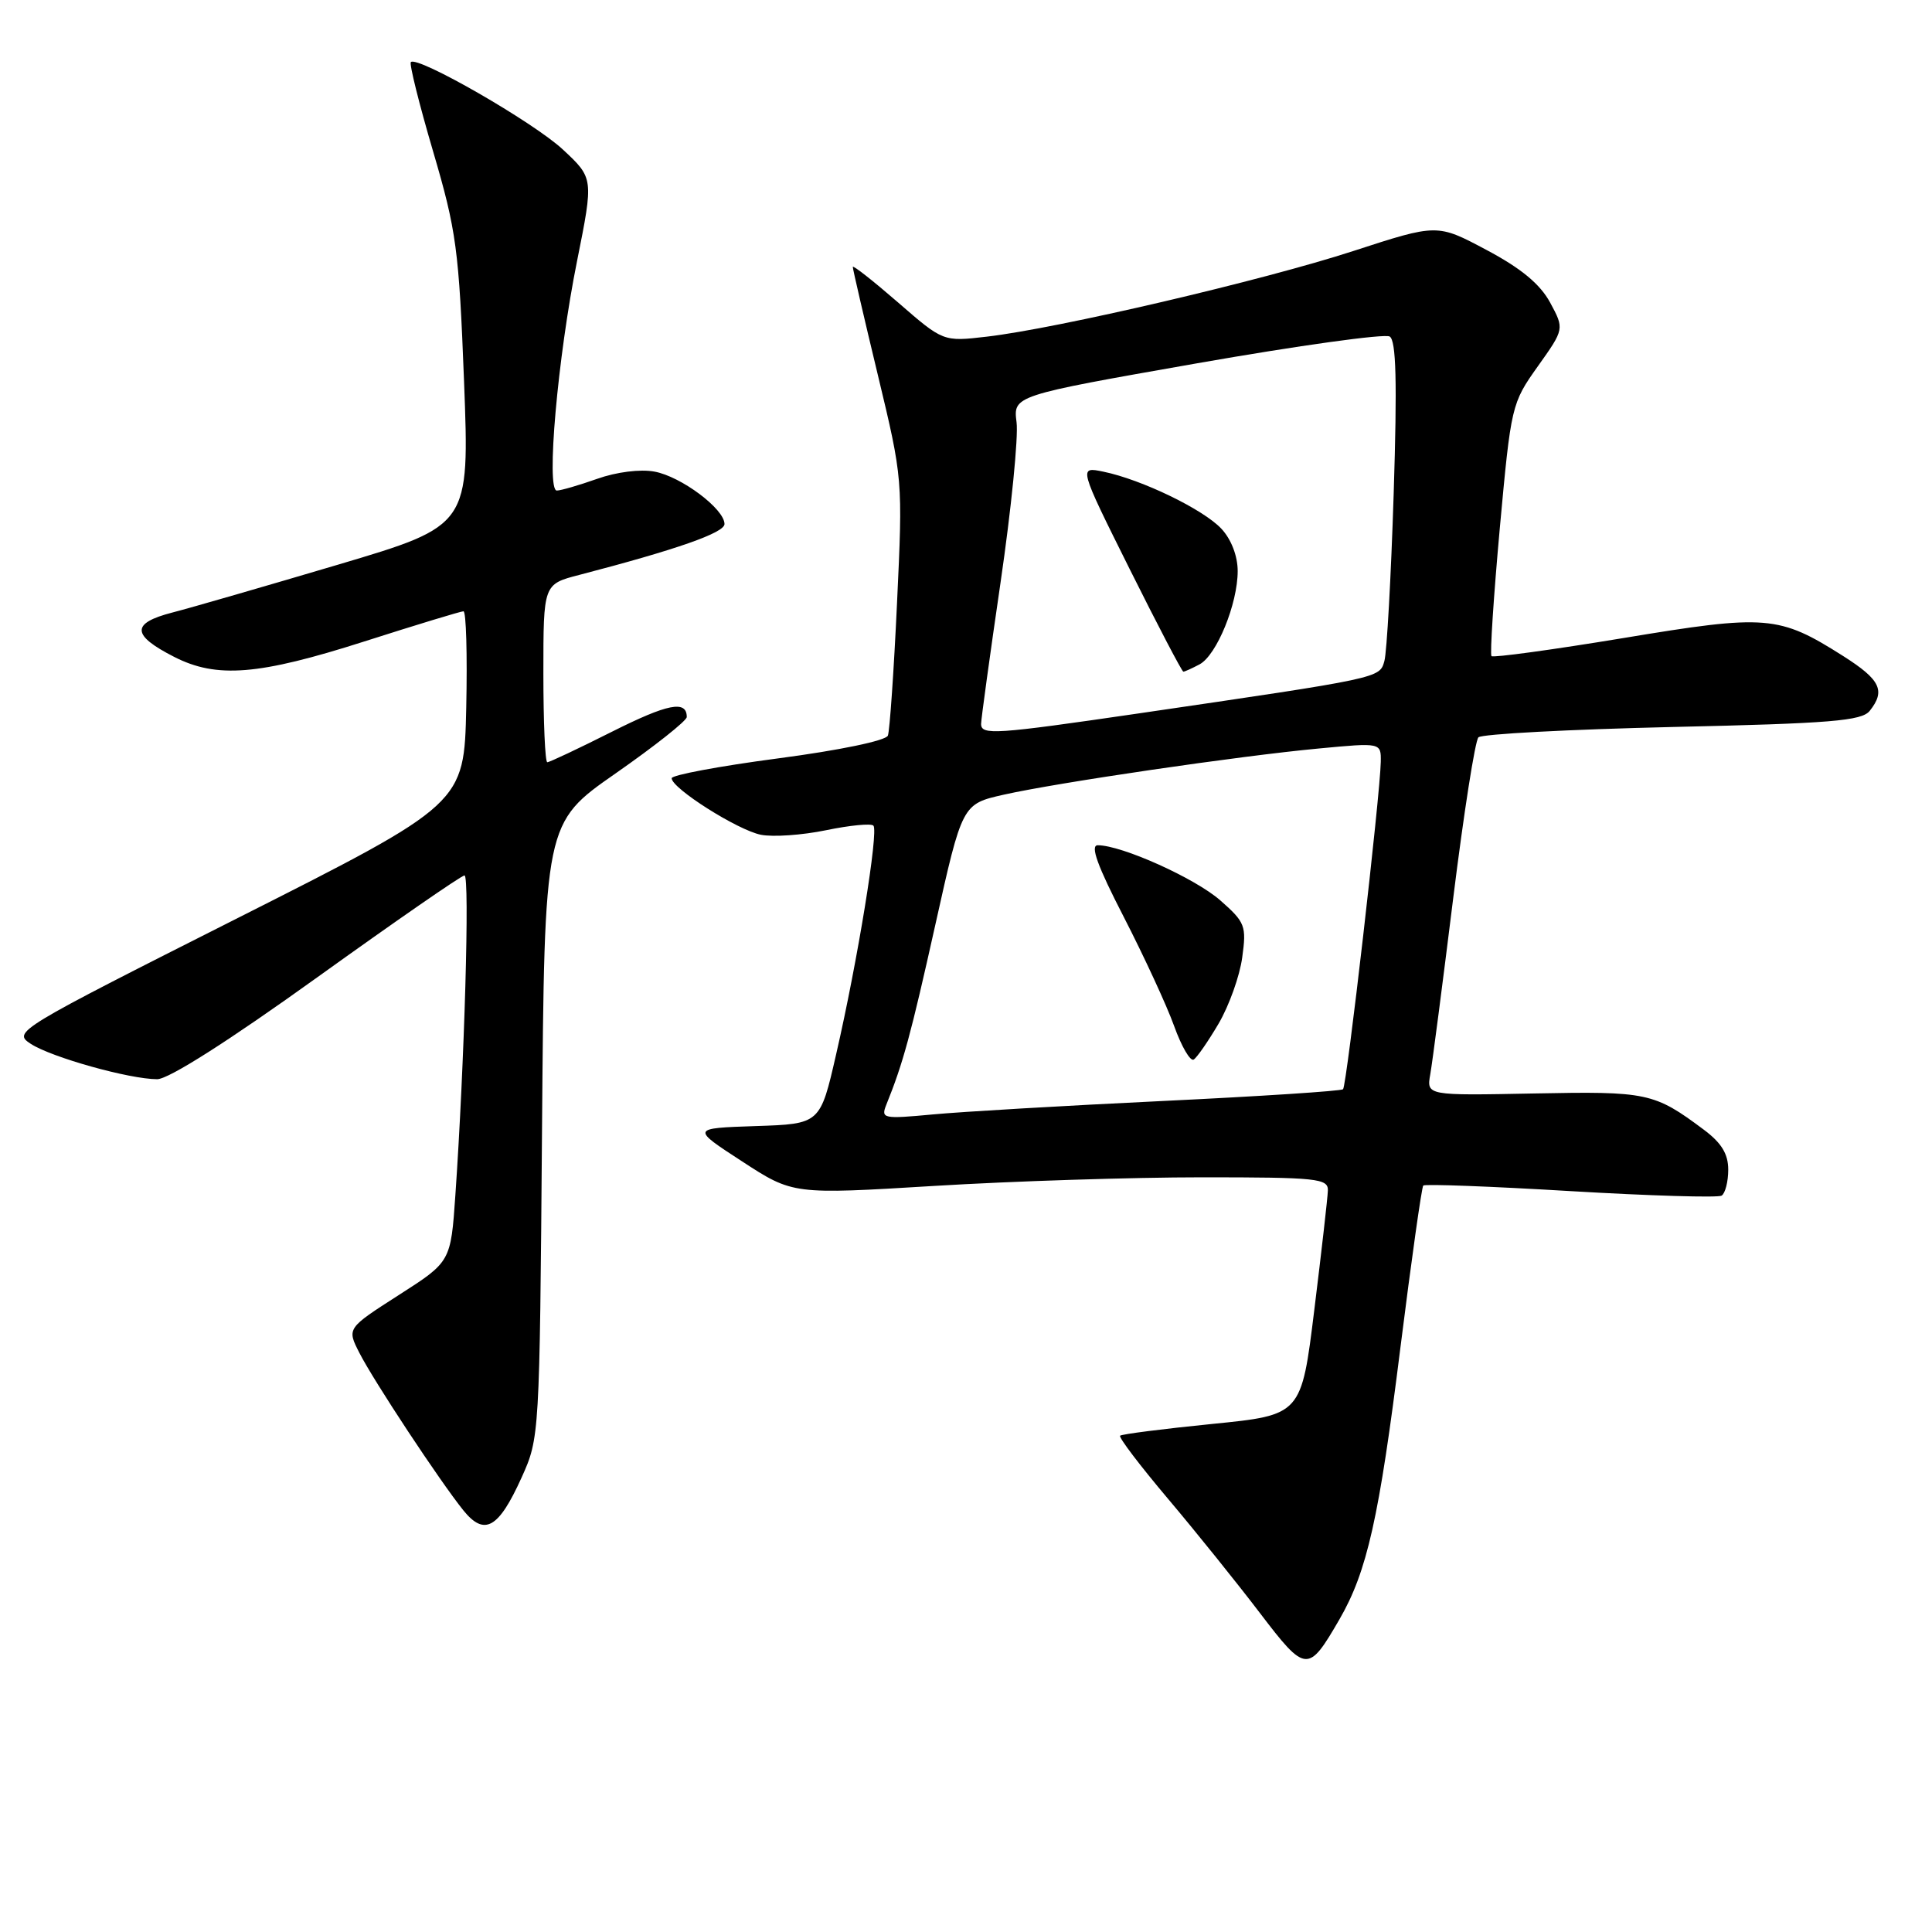 <?xml version="1.0" encoding="UTF-8" standalone="no"?>
<!DOCTYPE svg PUBLIC "-//W3C//DTD SVG 1.1//EN" "http://www.w3.org/Graphics/SVG/1.1/DTD/svg11.dtd" >
<svg xmlns="http://www.w3.org/2000/svg" xmlns:xlink="http://www.w3.org/1999/xlink" version="1.1" viewBox="0 0 256 256">
 <g >
 <path fill="currentColor"
d=" M 177.48 214.58 C 181.15 208.24 182.74 201.17 185.57 178.50 C 187.02 166.95 188.38 157.32 188.59 157.09 C 188.81 156.87 197.59 157.20 208.11 157.83 C 218.63 158.45 227.64 158.72 228.12 158.43 C 228.60 158.13 229.00 156.58 229.00 154.99 C 229.00 152.90 228.11 151.44 225.75 149.68 C 219.19 144.78 218.28 144.59 203.26 144.89 C 189.02 145.17 189.02 145.17 189.52 142.34 C 189.80 140.78 191.16 130.28 192.56 119.00 C 193.96 107.72 195.46 98.14 195.90 97.70 C 196.34 97.26 207.90 96.65 221.60 96.33 C 242.60 95.86 246.70 95.52 247.75 94.19 C 249.87 91.52 249.17 90.07 244.25 86.94 C 235.70 81.52 234.11 81.39 215.08 84.55 C 205.71 86.10 197.86 87.17 197.63 86.94 C 197.41 86.70 197.91 79.08 198.73 70.00 C 200.22 53.74 200.29 53.43 203.77 48.54 C 207.29 43.59 207.29 43.59 205.40 40.09 C 204.07 37.64 201.55 35.55 196.97 33.12 C 190.44 29.64 190.44 29.64 179.32 33.26 C 167.34 37.16 140.10 43.53 130.74 44.61 C 124.98 45.28 124.98 45.28 118.99 40.07 C 115.69 37.21 113.00 35.09 113.00 35.37 C 113.00 35.66 114.49 42.10 116.32 49.69 C 119.63 63.47 119.63 63.54 118.86 79.91 C 118.44 88.93 117.89 96.84 117.65 97.47 C 117.39 98.14 111.23 99.42 103.10 100.49 C 95.35 101.51 89.00 102.70 89.00 103.12 C 89.00 104.46 97.75 110.00 100.82 110.61 C 102.42 110.93 106.30 110.66 109.45 110.01 C 112.59 109.36 115.42 109.08 115.73 109.40 C 116.44 110.11 113.65 127.29 110.79 139.71 C 108.68 148.93 108.68 148.93 100.13 149.21 C 91.58 149.50 91.58 149.50 98.33 153.89 C 105.07 158.28 105.07 158.28 123.80 157.14 C 134.09 156.51 150.05 156.00 159.26 156.00 C 174.56 156.00 176.00 156.15 175.95 157.75 C 175.92 158.71 175.11 165.80 174.16 173.50 C 172.44 187.50 172.44 187.50 160.62 188.68 C 154.13 189.33 148.64 190.03 148.42 190.24 C 148.21 190.46 151.07 194.22 154.77 198.60 C 158.47 202.98 163.95 209.80 166.95 213.74 C 173.02 221.70 173.34 221.73 177.48 214.58 Z  M 69.11 195.79 C 71.49 190.53 71.50 190.25 71.82 149.78 C 72.14 109.05 72.14 109.05 81.57 102.48 C 86.76 98.86 91.00 95.50 91.00 95.01 C 91.00 92.74 88.48 93.24 81.06 96.97 C 76.65 99.19 72.81 101.00 72.52 101.00 C 72.23 101.00 72.00 95.69 72.00 89.21 C 72.00 77.41 72.00 77.41 76.75 76.18 C 89.62 72.83 96.00 70.60 96.00 69.44 C 96.00 67.44 90.26 63.14 86.72 62.49 C 84.84 62.14 81.68 62.54 79.12 63.45 C 76.72 64.30 74.31 65.00 73.78 65.00 C 72.34 65.00 73.89 47.36 76.47 34.55 C 78.66 23.61 78.66 23.61 74.58 19.81 C 70.72 16.21 55.31 7.35 54.44 8.23 C 54.21 8.45 55.54 13.78 57.39 20.07 C 60.48 30.58 60.81 33.03 61.49 50.57 C 62.22 69.64 62.22 69.64 44.86 74.80 C 35.31 77.63 25.41 80.50 22.85 81.16 C 17.35 82.58 17.41 84.15 23.08 87.04 C 28.72 89.92 34.28 89.47 48.26 85.00 C 55.14 82.80 61.06 81.00 61.41 81.00 C 61.77 81.00 61.93 86.74 61.78 93.75 C 61.50 106.50 61.50 106.50 31.57 121.61 C 2.10 136.48 1.67 136.74 4.07 138.31 C 6.81 140.10 17.16 143.00 20.83 143.00 C 22.34 143.00 30.32 137.92 42.04 129.50 C 52.37 122.08 61.15 116.00 61.55 116.00 C 62.26 116.00 61.54 141.01 60.34 158.34 C 59.73 167.19 59.73 167.19 52.84 171.60 C 45.96 176.01 45.96 176.01 47.62 179.26 C 49.52 182.99 58.28 196.25 61.39 200.12 C 64.19 203.59 66.06 202.54 69.11 195.79 Z  M 117.43 146.41 C 119.67 140.87 120.68 137.15 123.94 122.52 C 127.50 106.54 127.50 106.54 133.00 105.30 C 140.10 103.70 164.15 100.17 174.75 99.18 C 183.00 98.40 183.00 98.40 182.96 100.95 C 182.88 105.36 178.45 143.88 177.96 144.33 C 177.71 144.57 166.93 145.27 154.00 145.89 C 141.07 146.51 127.39 147.31 123.58 147.67 C 117.04 148.28 116.71 148.22 117.43 146.41 Z  M 161.48 135.62 C 162.86 133.26 164.27 129.33 164.60 126.87 C 165.18 122.68 165.00 122.21 161.69 119.30 C 158.35 116.37 148.64 112.00 145.46 112.00 C 144.42 112.00 145.42 114.74 148.91 121.51 C 151.60 126.75 154.61 133.25 155.58 135.96 C 156.56 138.68 157.72 140.67 158.17 140.40 C 158.61 140.12 160.10 137.97 161.48 135.62 Z  M 130.00 95.92 C 130.00 95.33 131.16 86.89 132.58 77.17 C 134.00 67.45 134.95 57.91 134.70 55.96 C 134.25 52.42 134.25 52.42 158.61 48.14 C 172.01 45.79 183.50 44.19 184.14 44.59 C 185.00 45.12 185.14 50.56 184.67 65.40 C 184.32 76.46 183.76 86.44 183.44 87.58 C 182.80 89.87 183.10 89.81 150.75 94.55 C 131.84 97.31 130.00 97.44 130.00 95.92 Z  M 158.95 88.03 C 161.22 86.81 164.00 80.01 164.00 75.67 C 164.00 73.68 163.15 71.46 161.84 70.06 C 159.45 67.50 151.30 63.55 146.21 62.50 C 142.92 61.82 142.92 61.82 149.69 75.41 C 153.42 82.89 156.62 89.00 156.80 89.00 C 156.98 89.00 157.95 88.56 158.95 88.03 Z "/>
</g>
</svg>
